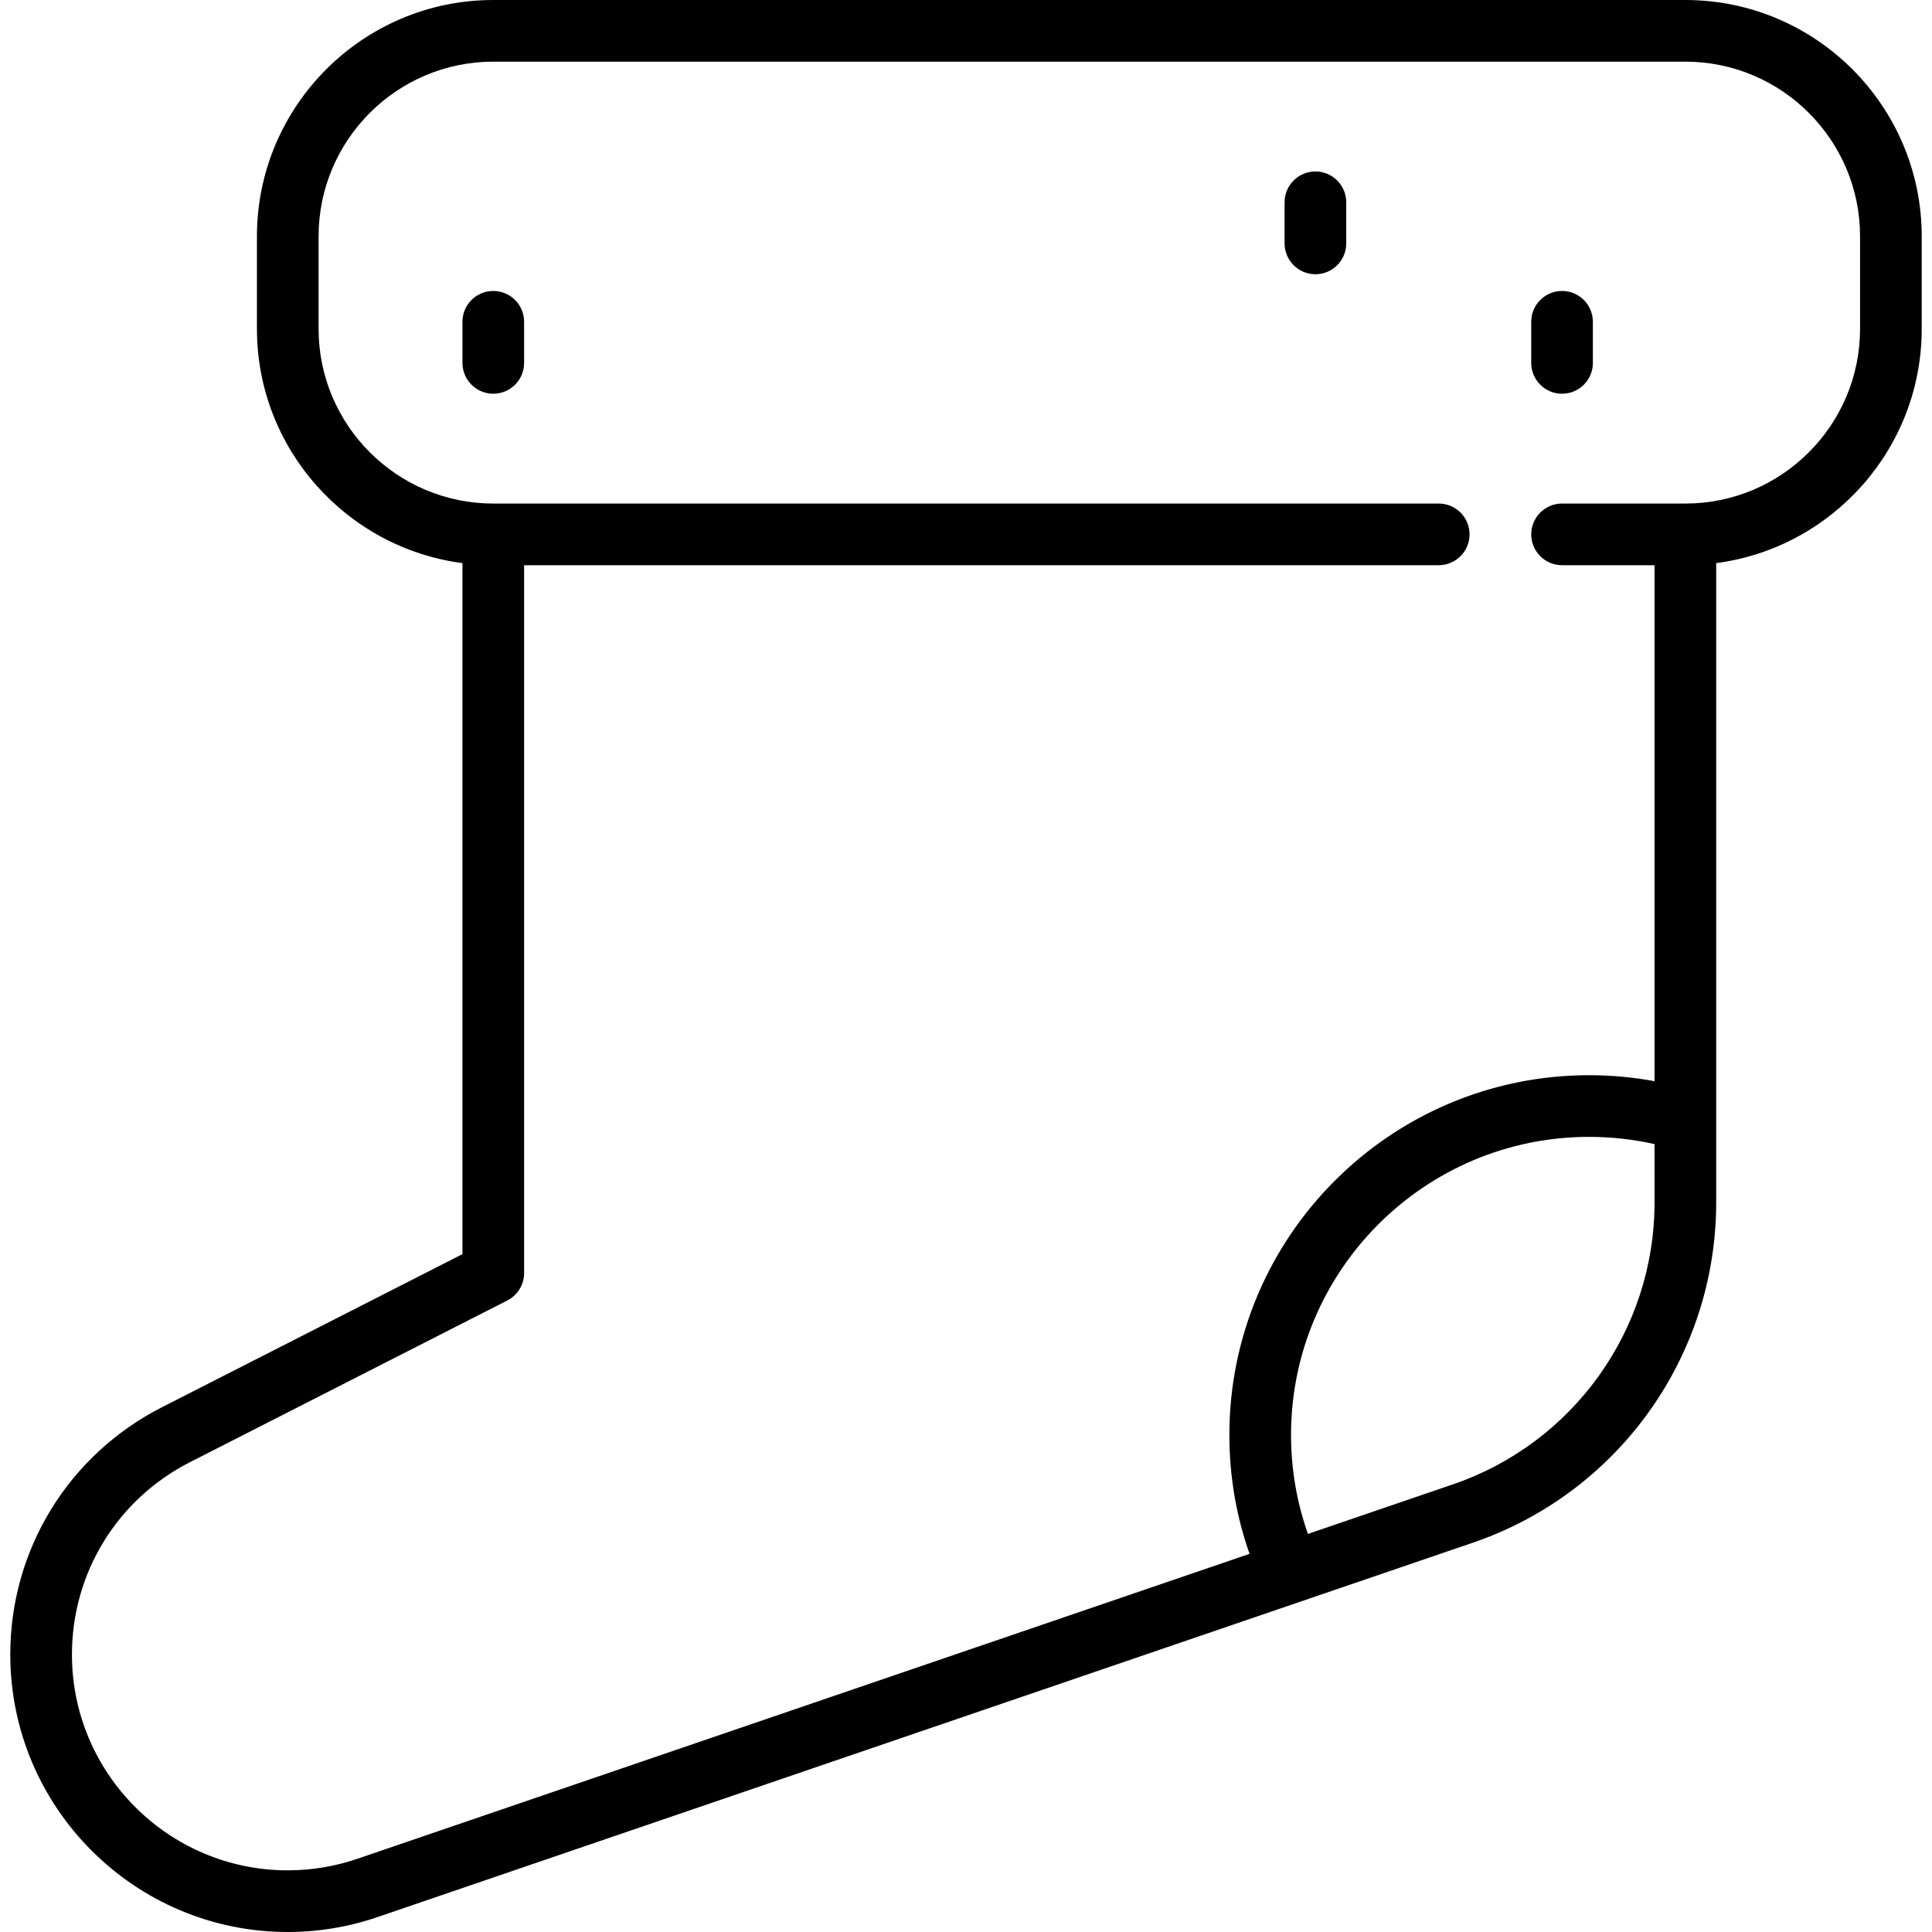 <?xml version="1.0" encoding="iso-8859-1"?>
<!-- Generator: Adobe Illustrator 19.0.0, SVG Export Plug-In . SVG Version: 6.00 Build 0)  -->
<svg version="1.1" id="Capa_1" xmlns="http://www.w3.org/2000/svg" xmlns:xlink="http://www.w3.org/1999/xlink" x="0px" y="0px"
	 viewBox="0 0 512 512" style="enable-background:new 0 0 512 512;" xml:space="preserve">
<g>
	<g>
		<path d="M130.725,77.109c-4.512,0-8.17,3.658-8.17,8.17v10.894c0,4.512,3.658,8.17,8.17,8.17c4.512,0,8.17-3.658,8.17-8.17V85.28
			C138.895,80.767,135.238,77.109,130.725,77.109z"/>
	</g>
</g>
<g>
	<g>
		<path d="M348.597,45.442c-4.512,0-8.17,3.658-8.17,8.17v10.894c0,4.512,3.658,8.17,8.17,8.17s8.17-3.658,8.17-8.17V53.612
			C356.768,49.1,353.111,45.442,348.597,45.442z"/>
	</g>
</g>
<g>
	<g>
		<path d="M413.959,77.109c-4.512,0-8.17,3.658-8.17,8.17v10.894c0,4.512,3.658,8.17,8.17,8.17s8.17-3.658,8.17-8.17V85.28
			C422.129,80.767,418.472,77.109,413.959,77.109z"/>
	</g>
</g>
<g>
	<g>
		<path d="M446.64,0H130.725C96.188,0,68.09,28.099,68.09,62.638v24.508c0,31.768,23.776,58.07,54.465,62.088v183.124l-79.628,40.57
			c-24.796,12.634-40.202,37.747-40.202,65.539C2.725,479.014,35.711,512,76.257,512c8.105,0,16.106-1.33,23.784-3.954
			l244.46-83.554c0.05-0.017,45.82-15.661,45.82-15.661c38.573-13.183,64.489-49.429,64.489-90.194v-21.698c0-0.044,0-0.086,0-0.13
			V149.234c30.688-4.019,54.465-30.32,54.465-62.088V62.638C509.276,28.099,481.178,0,446.64,0z M438.471,318.638
			c-0.001,33.776-21.474,63.808-53.434,74.731l-38.419,13.131c-2.962-8.389-4.482-17.181-4.482-26.238
			c0-43.549,35.429-78.979,78.979-78.979c5.873,0,11.687,0.644,17.356,1.914V318.638z M446.641,133.445H413.96
			c-4.512,0-8.17,3.658-8.17,8.17s3.658,8.17,8.17,8.17h24.511v136.74c-5.701-1.049-11.506-1.583-17.356-1.583
			c-52.56,0-95.319,42.76-95.319,95.319c0,10.874,1.8,21.441,5.344,31.528L94.755,492.583c-5.972,2.042-12.195,3.076-18.498,3.076
			c-31.536,0-57.191-25.656-57.191-57.191c0-21.615,11.985-41.148,31.28-50.979l84.089-42.844c2.738-1.395,4.461-4.207,4.461-7.28
			v-187.58h242.383c4.512,0,8.17-3.658,8.17-8.17s-3.658-8.17-8.17-8.17H130.725c-25.527,0-46.295-20.769-46.295-46.298V62.638
			c0-25.529,20.768-46.298,46.295-46.298H446.64c25.527,0,46.295,20.769,46.295,46.298v24.508h0.001
			C492.936,112.676,472.168,133.445,446.641,133.445z"/>
	</g>
</g>
<g>
</g>
<g>
</g>
<g>
</g>
<g>
</g>
<g>
</g>
<g>
</g>
<g>
</g>
<g>
</g>
<g>
</g>
<g>
</g>
<g>
</g>
<g>
</g>
<g>
</g>
<g>
</g>
<g>
</g>
</svg>
